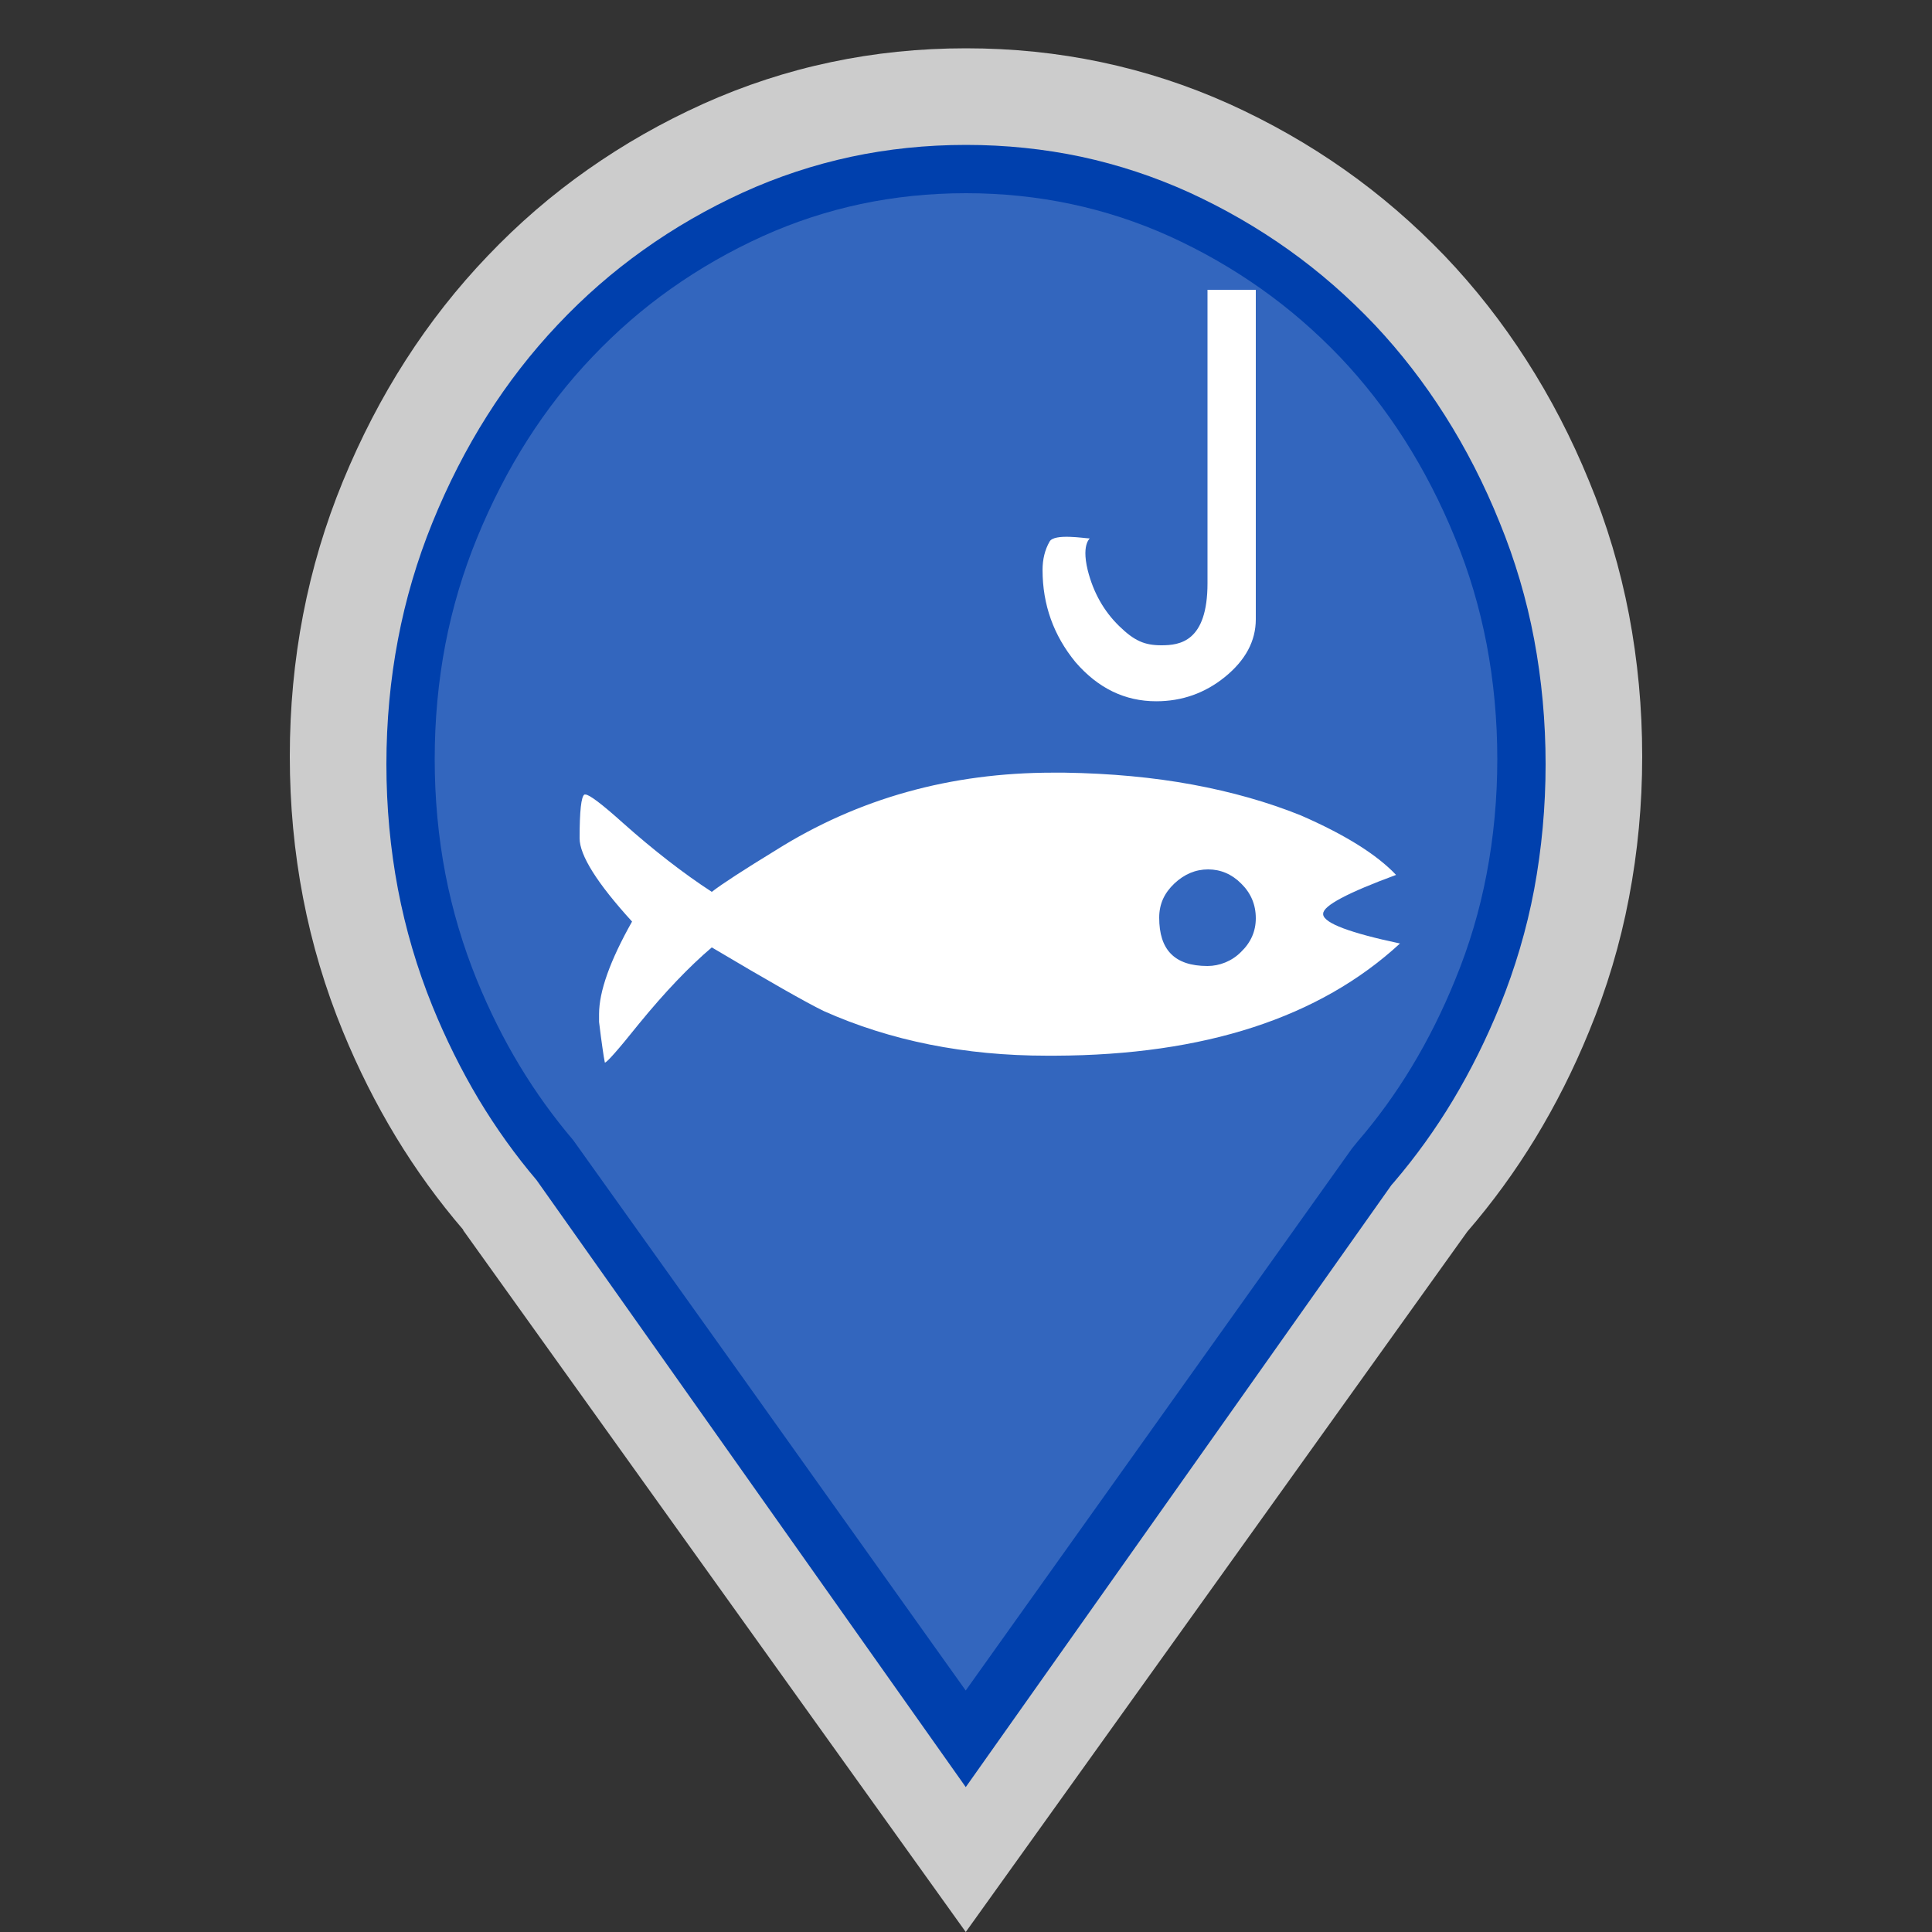 <?xml version="1.0" encoding="utf-8"?>
<!-- Generator: Adobe Illustrator 16.0.3, SVG Export Plug-In . SVG Version: 6.00 Build 0)  -->
<!DOCTYPE svg PUBLIC "-//W3C//DTD SVG 1.1//EN" "http://www.w3.org/Graphics/SVG/1.1/DTD/svg11.dtd">
<svg version="1.1" id="Fishing_Site_1_" xmlns="http://www.w3.org/2000/svg" xmlns:xlink="http://www.w3.org/1999/xlink" x="0px"
	 y="0px" width="40px" height="40px" viewBox="0 0 40 40" enable-background="new 0 0 40 40" xml:space="preserve">
<rect x="0" y="0" width="40" height="40" fill="#333333" stroke="none"/>
<path opacity="0.75" fill="#FFFFFF" enable-background="new    " d="M34,15.659c0-1.006-0.093-1.983-0.273-2.933
	c-0.182-0.949-0.456-1.872-0.826-2.764c-0.365-0.894-0.799-1.729-1.299-2.507c-0.499-0.779-1.064-1.5-1.696-2.162
	c-0.638-0.663-1.326-1.257-2.069-1.78c-0.744-0.524-1.542-0.979-2.393-1.364c-0.855-0.384-1.736-0.671-2.643-0.862
	C21.893,1.095,20.961,1,20.001,1s-1.893,0.095-2.798,0.287c-0.908,0.191-1.788,0.479-2.641,0.862
	c-0.854,0.385-1.652,0.84-2.396,1.364c-0.744,0.522-1.432,1.117-2.064,1.78C9.467,5.956,8.9,6.677,8.4,7.456
	c-0.5,0.778-0.932,1.613-1.3,2.507c-0.367,0.892-0.642,1.814-0.825,2.764C6.092,13.676,6,14.653,6,15.659
	c0,1.004,0.092,1.982,0.275,2.932c0.183,0.95,0.458,1.871,0.825,2.765c0.316,0.77,0.683,1.499,1.098,2.184
	c0.416,0.685,0.881,1.326,1.395,1.924H9.589H9.585l5.205,7.268L19.995,40l5.194-7.252l5.189-7.247
	c0.521-0.603,0.992-1.25,1.412-1.939c0.42-0.692,0.792-1.428,1.109-2.205c0.37-0.895,0.645-1.815,0.826-2.765
	C33.907,17.641,34,16.664,34,15.659z"/>
<path fill="#0040AD" d="M31.762,13.233c-0.156-0.829-0.395-1.637-0.713-2.414c-0.315-0.782-0.695-1.526-1.131-2.213
	c-0.429-0.678-0.92-1.312-1.454-1.879c-0.552-0.582-1.15-1.103-1.779-1.551c-0.639-0.456-1.334-0.857-2.06-1.19
	c-0.721-0.328-1.474-0.576-2.237-0.74C21.621,3.083,20.818,3,20.001,3c-0.819,0-1.621,0.083-2.386,0.247
	c-0.764,0.164-1.515,0.412-2.231,0.738c-0.732,0.334-1.428,0.735-2.068,1.193c-0.63,0.448-1.225,0.967-1.77,1.546
	c-0.542,0.573-1.034,1.206-1.462,1.884c-0.429,0.677-0.811,1.422-1.133,2.216c-0.314,0.773-0.554,1.584-0.711,2.413
	C8.081,14.068,8,14.938,8,15.823c0,0.884,0.081,1.754,0.239,2.586c0.157,0.825,0.396,1.637,0.711,2.415
	c0.277,0.682,0.6,1.332,0.957,1.93c0.359,0.598,0.763,1.162,1.203,1.68l2.368,3.348L19.995,37l8.812-12.463l0.061-0.07
	c0.444-0.52,0.854-1.09,1.214-1.689c0.371-0.619,0.695-1.273,0.973-1.957c0.313-0.773,0.553-1.582,0.708-2.405
	C31.92,17.572,32,16.701,32,15.823C32,14.944,31.92,14.072,31.762,13.233z"/>
<path fill="#3366BE" d="M30.779,13.336c-0.145-0.755-0.363-1.495-0.656-2.203c-0.293-0.72-0.645-1.403-1.047-2.034
	c-0.395-0.618-0.844-1.194-1.334-1.709c-0.506-0.529-1.057-1.005-1.635-1.413c-0.588-0.416-1.225-0.782-1.893-1.085
	c-0.654-0.296-1.34-0.52-2.035-0.667C21.48,4.076,20.748,4,20,4c-0.749,0-1.482,0.076-2.179,0.224
	c-0.695,0.148-1.377,0.371-2.027,0.665c-0.674,0.305-1.314,0.672-1.904,1.09c-0.577,0.407-1.122,0.88-1.623,1.407
	c-0.498,0.521-0.949,1.099-1.343,1.717c-0.397,0.622-0.75,1.306-1.049,2.038c-0.288,0.703-0.509,1.443-0.655,2.202
	C9.074,14.104,9,14.903,9,15.717c0,0.813,0.074,1.612,0.221,2.377c0.144,0.75,0.365,1.492,0.654,2.201
	c0.259,0.633,0.557,1.23,0.887,1.775c0.329,0.545,0.702,1.061,1.106,1.536l3.555,4.979L19.994,35l7.998-11.223l0.117-0.144
	c0.408-0.473,0.783-0.99,1.115-1.539c0.342-0.565,0.645-1.172,0.902-1.805c0.291-0.705,0.51-1.442,0.652-2.19
	C30.926,17.327,31,16.525,31,15.717C31,14.907,30.926,14.106,30.779,13.336z"/>
<path fill="#FFFFFF" d="M25,6v6.074c0,1.215-0.575,1.286-0.953,1.286c-0.349,0-0.56-0.09-0.876-0.398
	c-0.317-0.309-0.535-0.695-0.651-1.157c-0.144-0.591,0.085-0.67,0.033-0.658c-0.091,0-0.726-0.108-0.822,0.065
	c-0.099,0.173-0.146,0.369-0.146,0.588c0,0.719,0.228,1.356,0.682,1.909c0.467,0.54,1.022,0.81,1.672,0.81
	c0.531,0,1.006-0.167,1.42-0.502C25.787,13.67,26,13.271,26,12.821V6H25z"/>
<path fill="#FFFFFF" d="M28.985,19.534c-1.033-0.219-1.563-0.418-1.59-0.597v-0.02c0-0.166,0.504-0.432,1.509-0.803
	c-0.401-0.424-1.06-0.835-1.974-1.233c-0.683-0.275-1.43-0.487-2.242-0.637s-1.693-0.232-2.647-0.247h-0.239
	c-2.122,0-4.033,0.533-5.737,1.604c-0.671,0.411-1.113,0.697-1.328,0.864c-0.295-0.192-0.597-0.408-0.906-0.648
	c-0.308-0.239-0.617-0.497-0.926-0.772c-0.442-0.397-0.704-0.595-0.784-0.595H12.1c-0.067,0.04-0.1,0.343-0.1,0.904
	c0,0.355,0.362,0.932,1.086,1.726c-0.457,0.811-0.683,1.448-0.683,1.915v0.164c0.026,0.219,0.05,0.396,0.07,0.533
	c0.019,0.139,0.036,0.242,0.05,0.308c0.04,0,0.275-0.265,0.704-0.801c0.537-0.657,1.04-1.185,1.51-1.584
	c1.18,0.701,1.952,1.139,2.314,1.316c1.381,0.617,2.924,0.926,4.627,0.926h0.163C24.941,21.846,27.321,21.068,28.985,19.534z"/>
<path fill="#3366BE" d="M26,19.012c0,0.269-0.103,0.501-0.304,0.695C25.503,19.903,25.244,20,25,20c-0.687,0-1-0.34-1-1
	c0-0.286,0.107-0.511,0.313-0.707C24.521,18.098,24.752,18,25.013,18c0.259,0,0.49,0.098,0.684,0.293
	C25.897,18.489,26,18.727,26,19.012z"/>
</svg>
